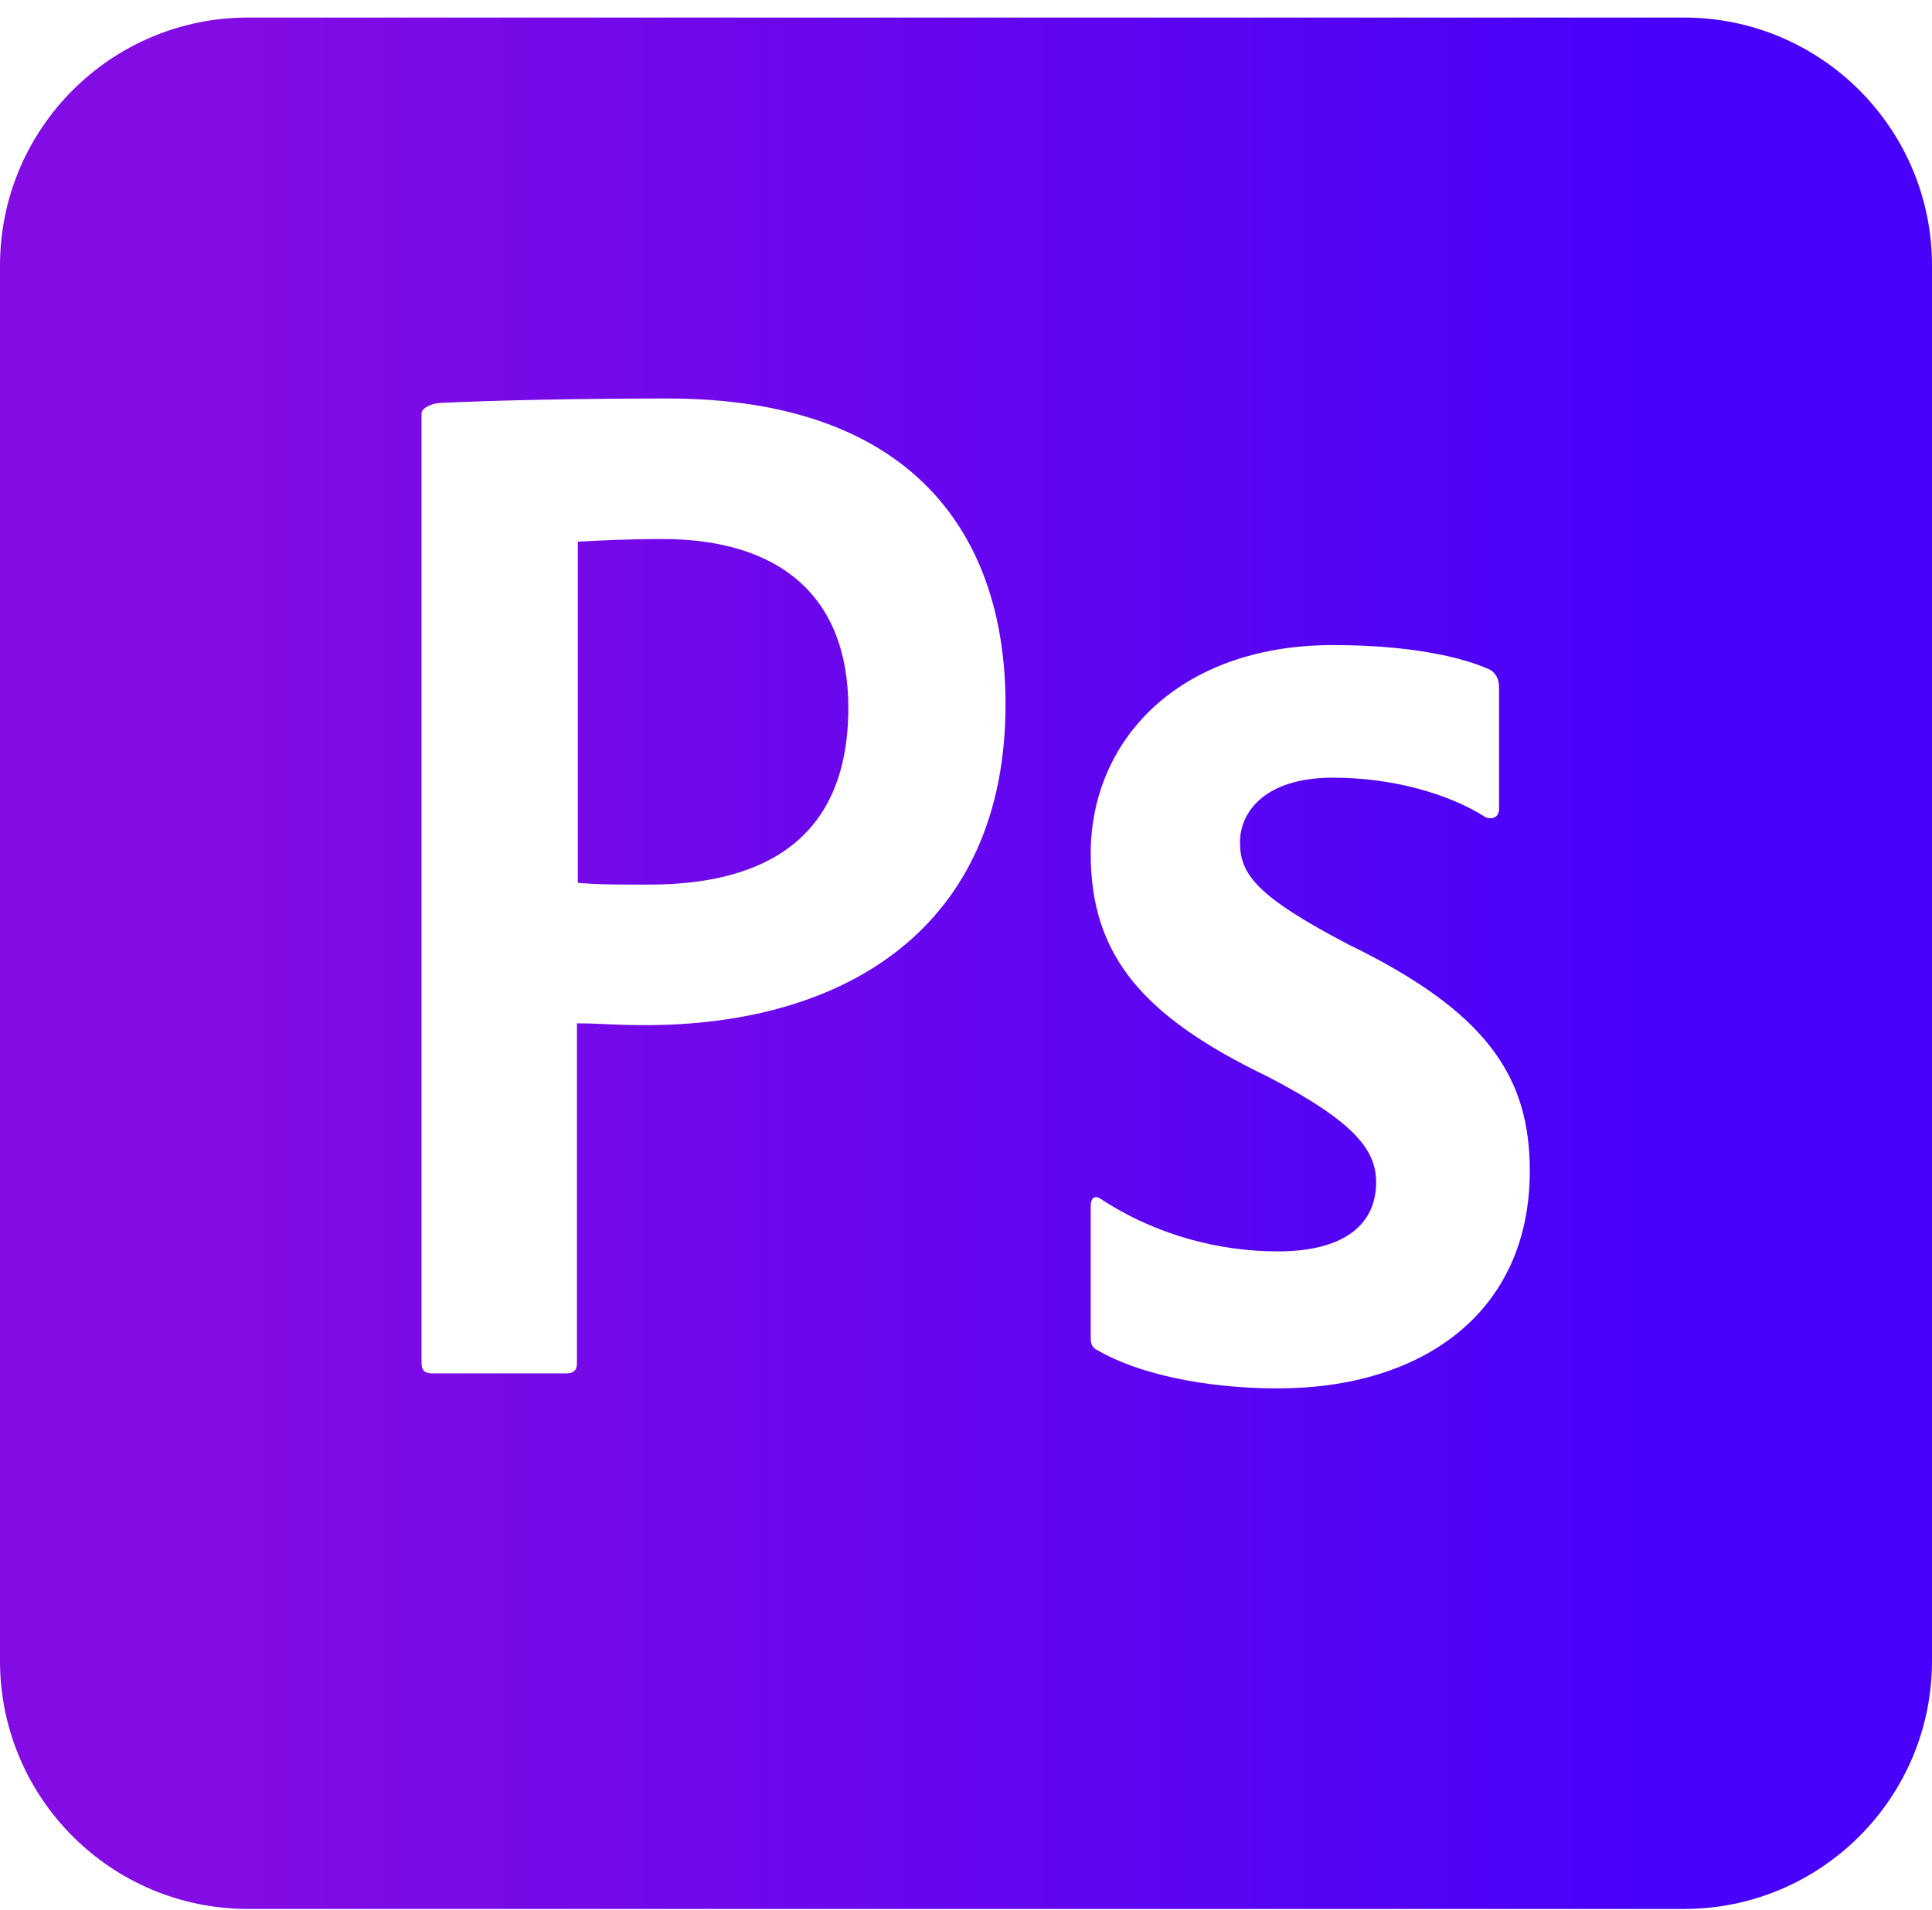 <svg width="88" height="87" viewBox="0 0 88 87" fill="none" xmlns="http://www.w3.org/2000/svg">
<g clip-path="url(#clip0_33_180)">
<path fill-rule="evenodd" clip-rule="evenodd" d="M0 0.8H88V86.967H0V0.8ZM60.72 35.428C57.56 35.428 56.48 37.038 56.48 38.367C56.48 39.816 57.2 40.823 61.44 43.038C67.72 46.098 69.68 49.037 69.68 53.346C69.68 59.788 64.8 63.251 58.2 63.251C54.72 63.251 51.72 62.526 50 61.519C49.72 61.399 49.68 61.197 49.68 60.875V54.956C49.68 54.553 49.88 54.433 50.16 54.634C52.68 56.285 55.56 57.01 58.2 57.01C61.36 57.01 62.68 55.681 62.68 53.869C62.68 52.419 61.76 51.131 57.72 49.037C52.04 46.299 49.68 43.521 49.68 38.891C49.68 33.696 53.72 29.388 60.72 29.388C64.16 29.388 66.56 29.912 67.88 30.515C68.2 30.717 68.28 31.039 68.28 31.321V36.837C68.28 37.159 68.08 37.36 67.68 37.239C65.92 36.112 63.32 35.428 60.72 35.428ZM26.32 40.219C27.24 40.3 27.96 40.3 29.56 40.3C34.24 40.3 38.64 38.649 38.64 32.247C38.64 27.133 35.48 24.556 30.16 24.556C28.56 24.556 27.04 24.637 26.32 24.677V40.219ZM19.2 18.839C19.2 18.557 19.76 18.355 20.08 18.355C22.64 18.235 26.44 18.154 30.4 18.154C41.48 18.154 45.8 24.274 45.8 32.086C45.8 42.313 38.44 46.702 29.4 46.702C27.88 46.702 27.36 46.621 26.28 46.621V62.083C26.28 62.405 26.16 62.566 25.8 62.566H19.68C19.36 62.566 19.2 62.445 19.2 62.083V18.839H19.2Z" fill="url(#paint0_linear_33_180)"/>
</g>
<defs>
<linearGradient id="paint0_linear_33_180" x1="11.55" y1="0.8" x2="74.8" y2="0.8" gradientUnits="userSpaceOnUse">
<stop stop-color="#830BE3"/>
<stop offset="1" stop-color="#4801FA"/>
</linearGradient>
<clipPath id="clip0_33_180">
<path d="M0 12.1C0 5.859 5.059 0.8 11.3 0.8H76.7C82.941 0.8 88 5.859 88 12.1V75.667C88 81.907 82.941 86.967 76.7 86.967H11.3C5.059 86.967 0 81.907 0 75.667V12.1Z" fill="white"/>
</clipPath>
</defs>
</svg>
